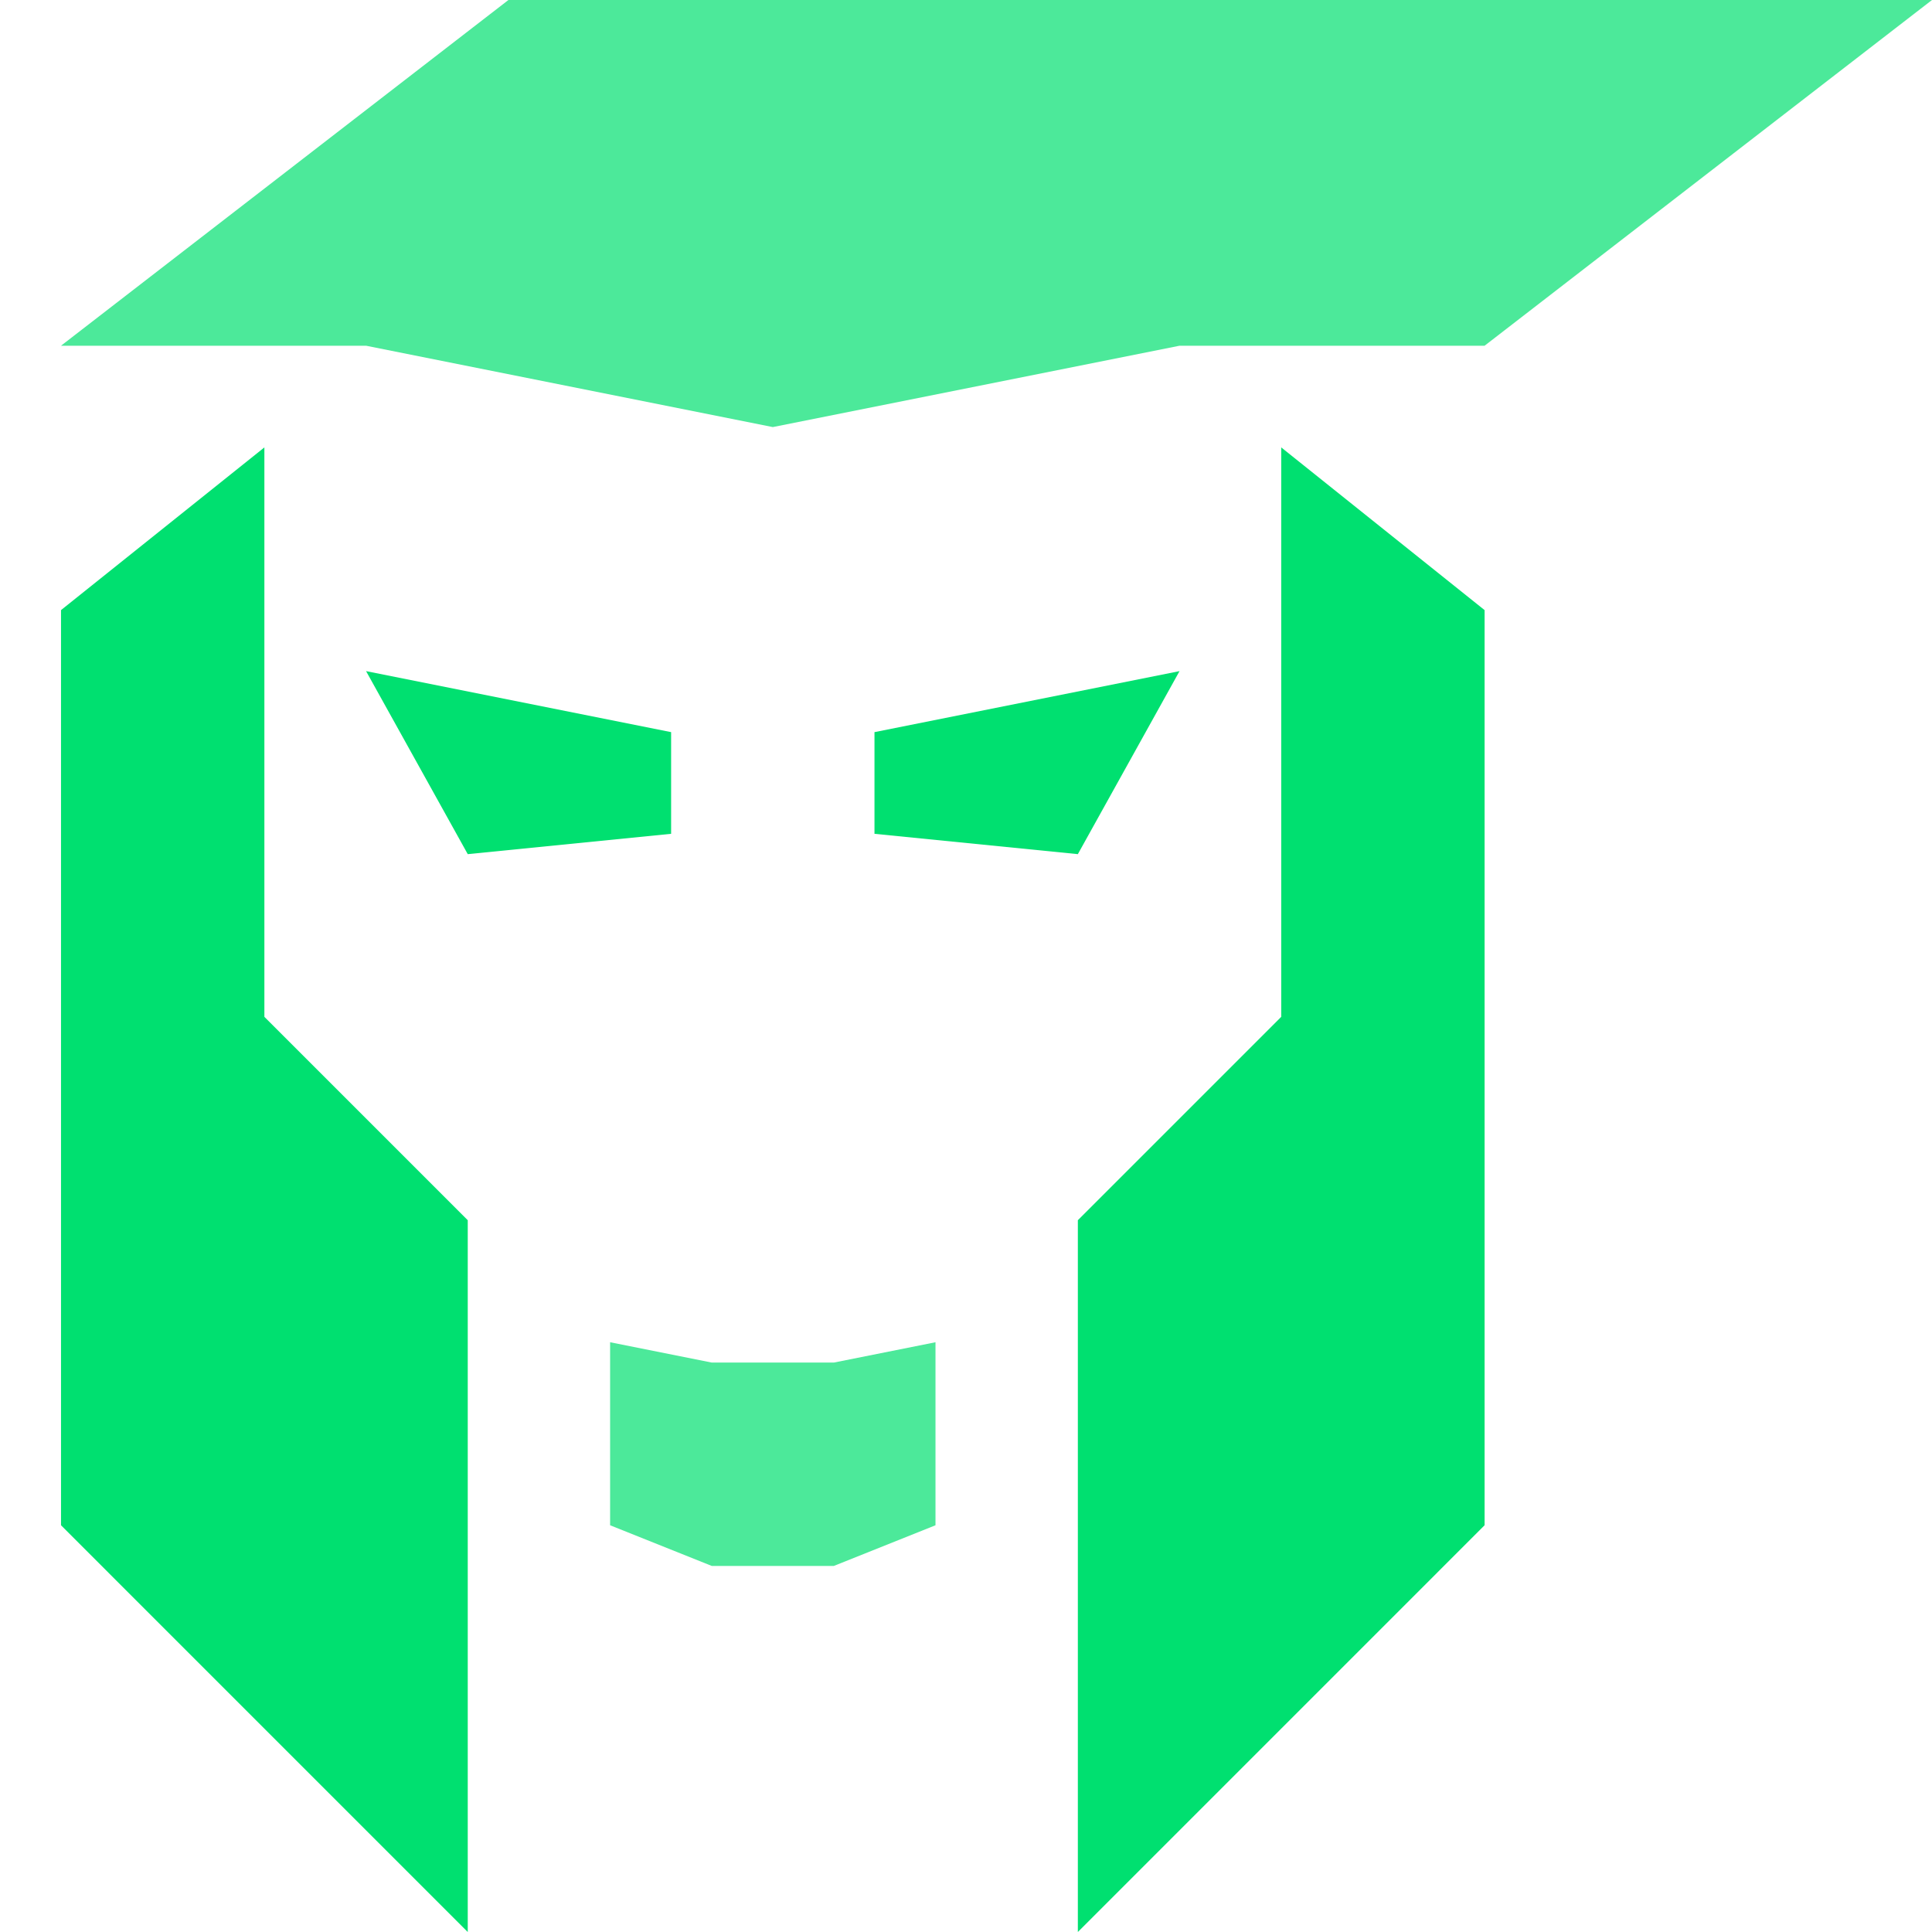 <!-- original symmetric viewport 0 0 120 120 -->
<svg width="512" height="512" viewBox="22 15 95 95" fill="#00E070" stroke-width="0" xmlns="http://www.w3.org/2000/svg">
  <path d="M 25 45 L 25 90 L 35 100 L 45 110 L 45 75 L 35 65 L 35 37"/>
  <path d="M 95 45 L 95 90 L 85 100 L 75 110 L 75 75 L 85 65 L 85 37"/>
  <path d="M 52 81 L 57 82 L 63 82 L 68 81 L 68 90 L 63 92 L 57 92 L 52 90" fill-opacity="0.7"/>
  <path d="M 40 48 L 45 57 L 55 56 L 55 51"/>
  <path d="M 80 48 L 75 57 L 65 56 L 65 51"/>
  <path d="M 25 32 L 40 32 L 60 36 L 80 32 L 95 32 L 117 15 L 47 15" fill-opacity="0.7"/>
</svg>
